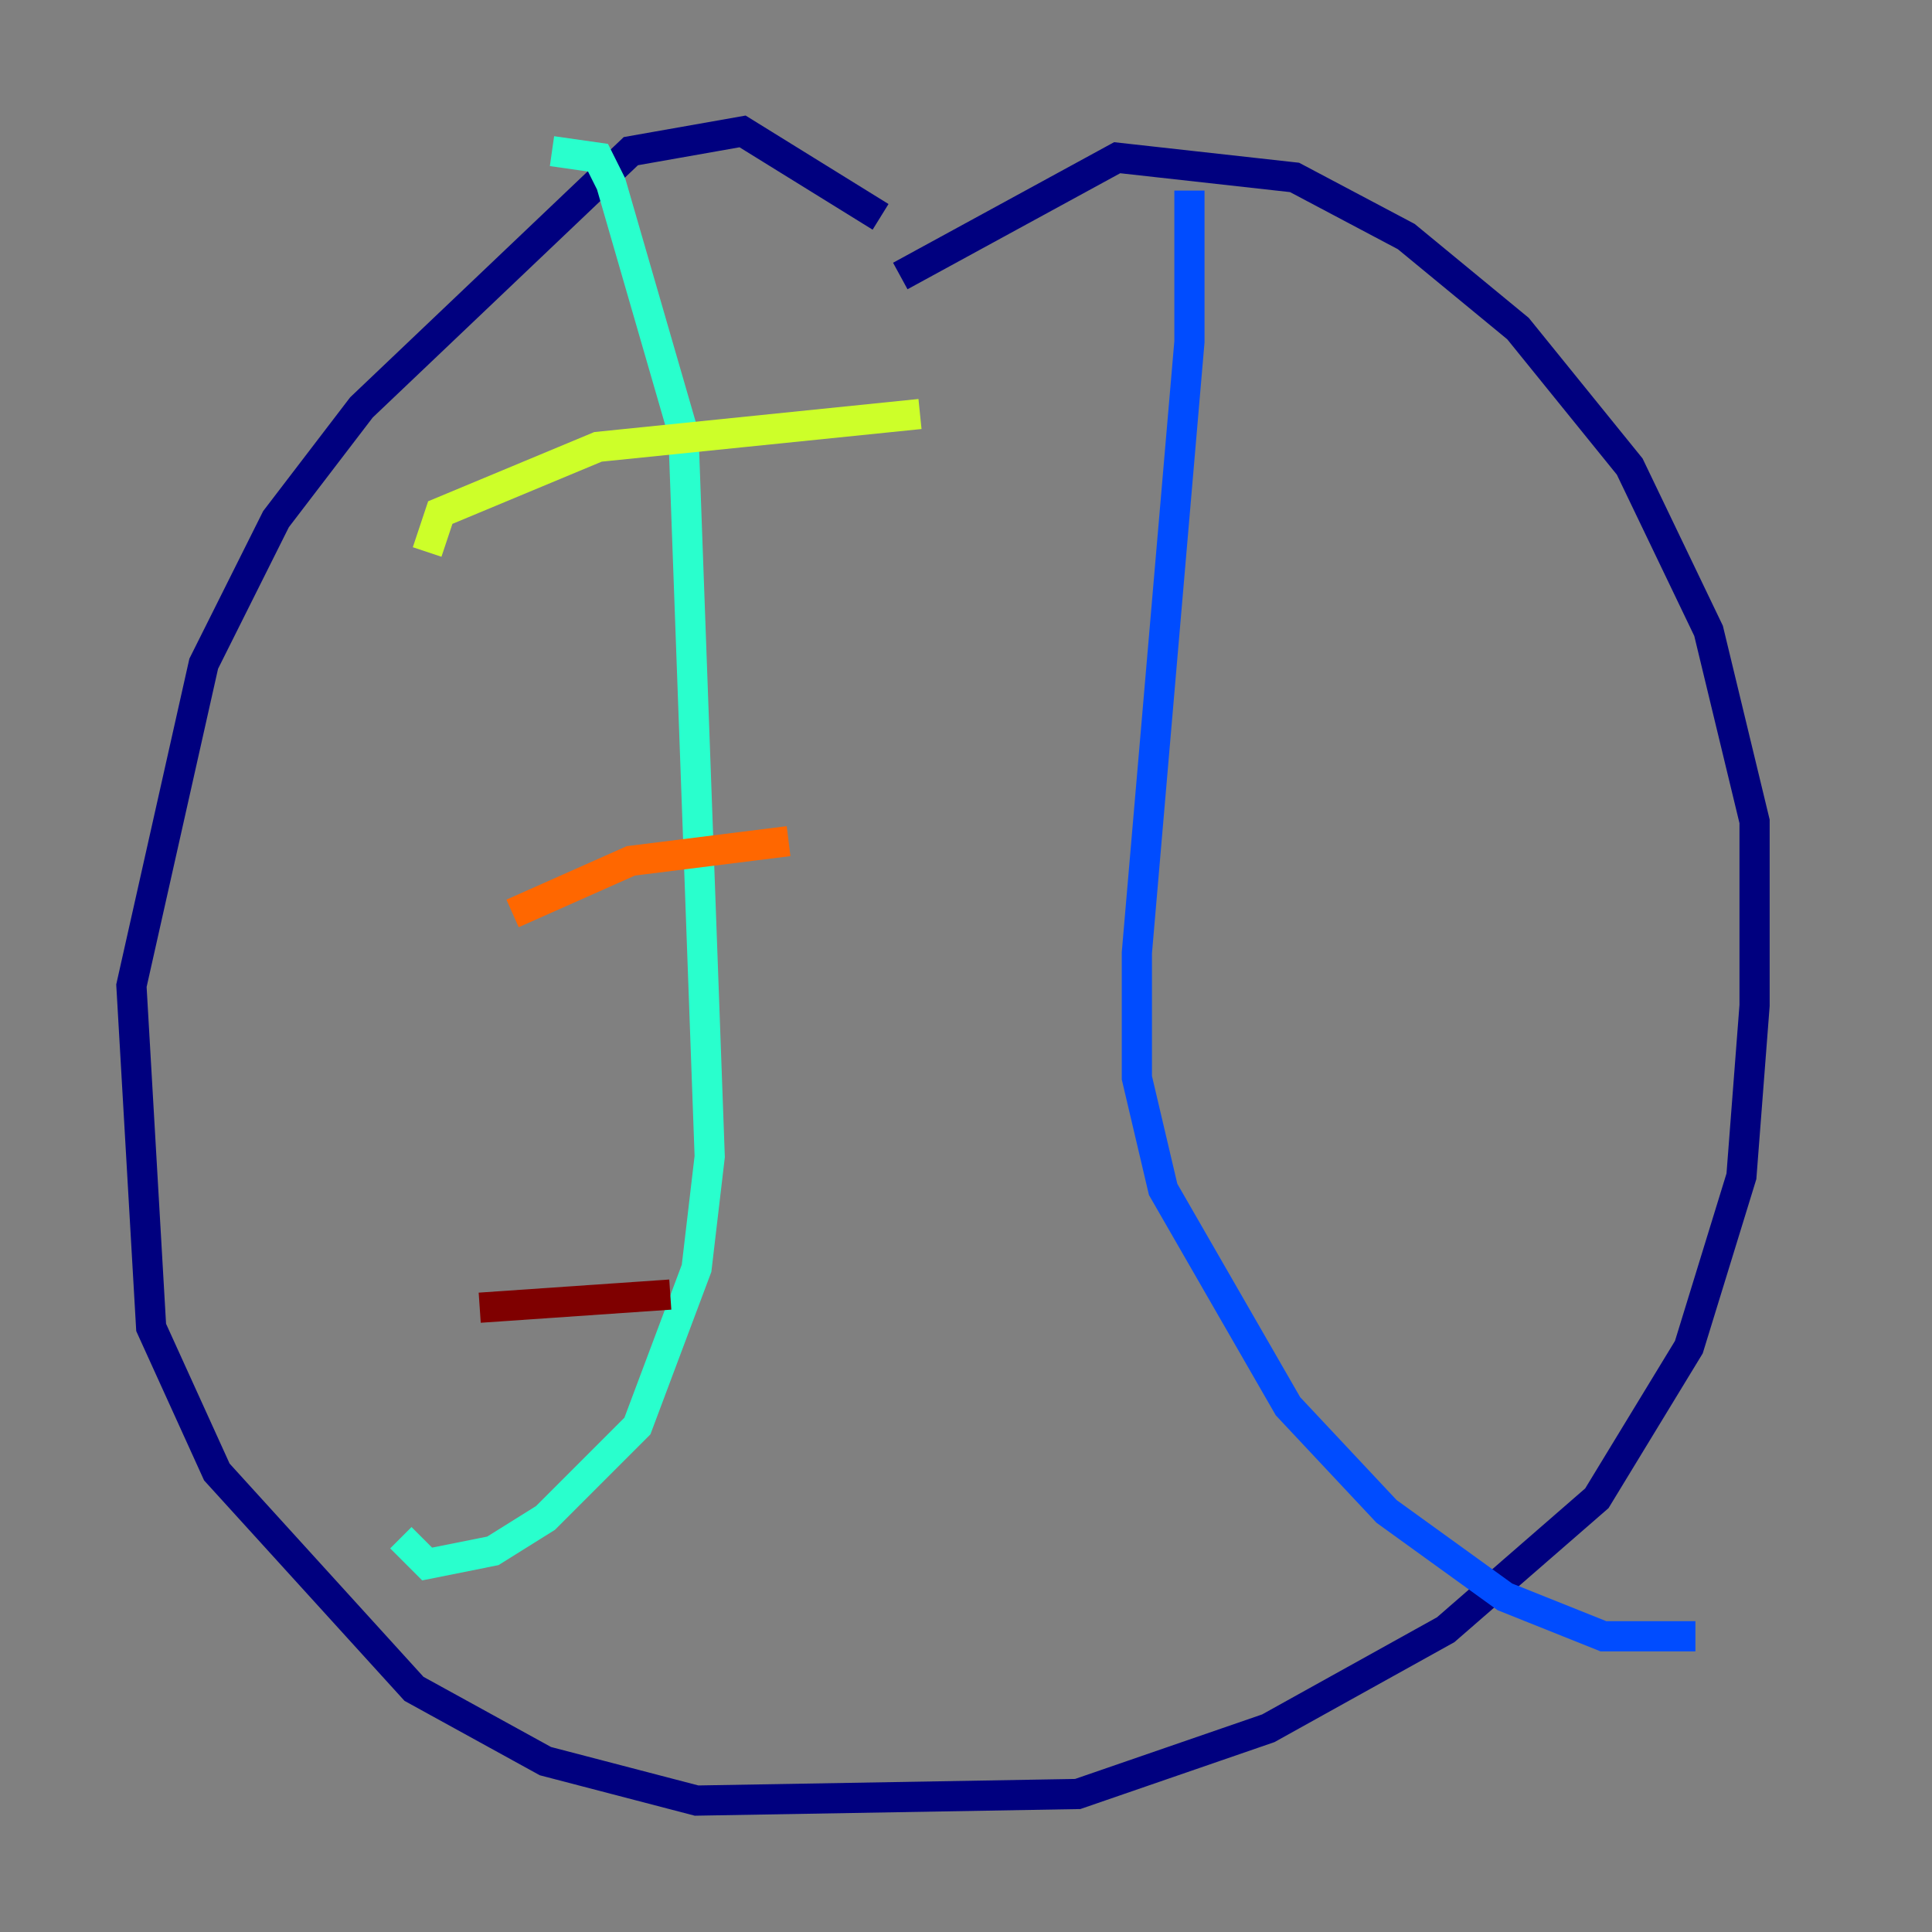 <?xml version="1.0" encoding="utf-8" ?>
<svg baseProfile="tiny" height="128" version="1.2" viewBox="0,0,128,128" width="128" xmlns="http://www.w3.org/2000/svg" xmlns:ev="http://www.w3.org/2001/xml-events" xmlns:xlink="http://www.w3.org/1999/xlink"><rect x="0" y="0" width="128" height="128" fill="#808080" stroke="none"/><defs /><polyline fill="none" points="58.34,14.367 49.197,8.707 41.796,10.014 23.946,26.993 18.286,34.395 13.497,43.973 8.707,65.306 10.014,87.946 14.367,97.524 27.429,111.891 36.136,116.68 46.15,119.293 71.401,118.857 84.027,114.503 95.782,107.973 105.796,99.265 111.891,89.252 115.374,77.932 116.245,66.612 116.245,54.422 113.197,41.796 107.973,30.912 100.571,21.769 93.17,15.674 85.769,11.755 74.014,10.449 59.646,18.286" stroke="#00007f" stroke-width="2" /><polyline fill="none" points="78.803,12.626 78.803,22.64 75.32,63.129 75.32,71.401 77.061,78.803 85.333,93.17 91.864,100.136 99.701,105.796 106.231,108.408 112.326,108.408" stroke="#004cff" stroke-width="2" /><polyline fill="none" points="36.571,10.014 39.619,10.449 40.49,12.191 45.279,28.735 47.02,76.626 46.15,84.027 42.231,94.476 36.136,100.571 32.653,102.748 28.299,103.619 26.558,101.878" stroke="#29ffcd" stroke-width="2" /><polyline fill="none" points="28.299,36.571 29.17,33.959 39.619,29.605 60.952,27.429" stroke="#cdff29" stroke-width="2" /><polyline fill="none" points="33.959,60.517 41.796,57.034 52.245,55.728" stroke="#ff6700" stroke-width="2" /><polyline fill="none" points="31.782,86.639 44.408,85.769" stroke="#7f0000" stroke-width="2" /></svg>